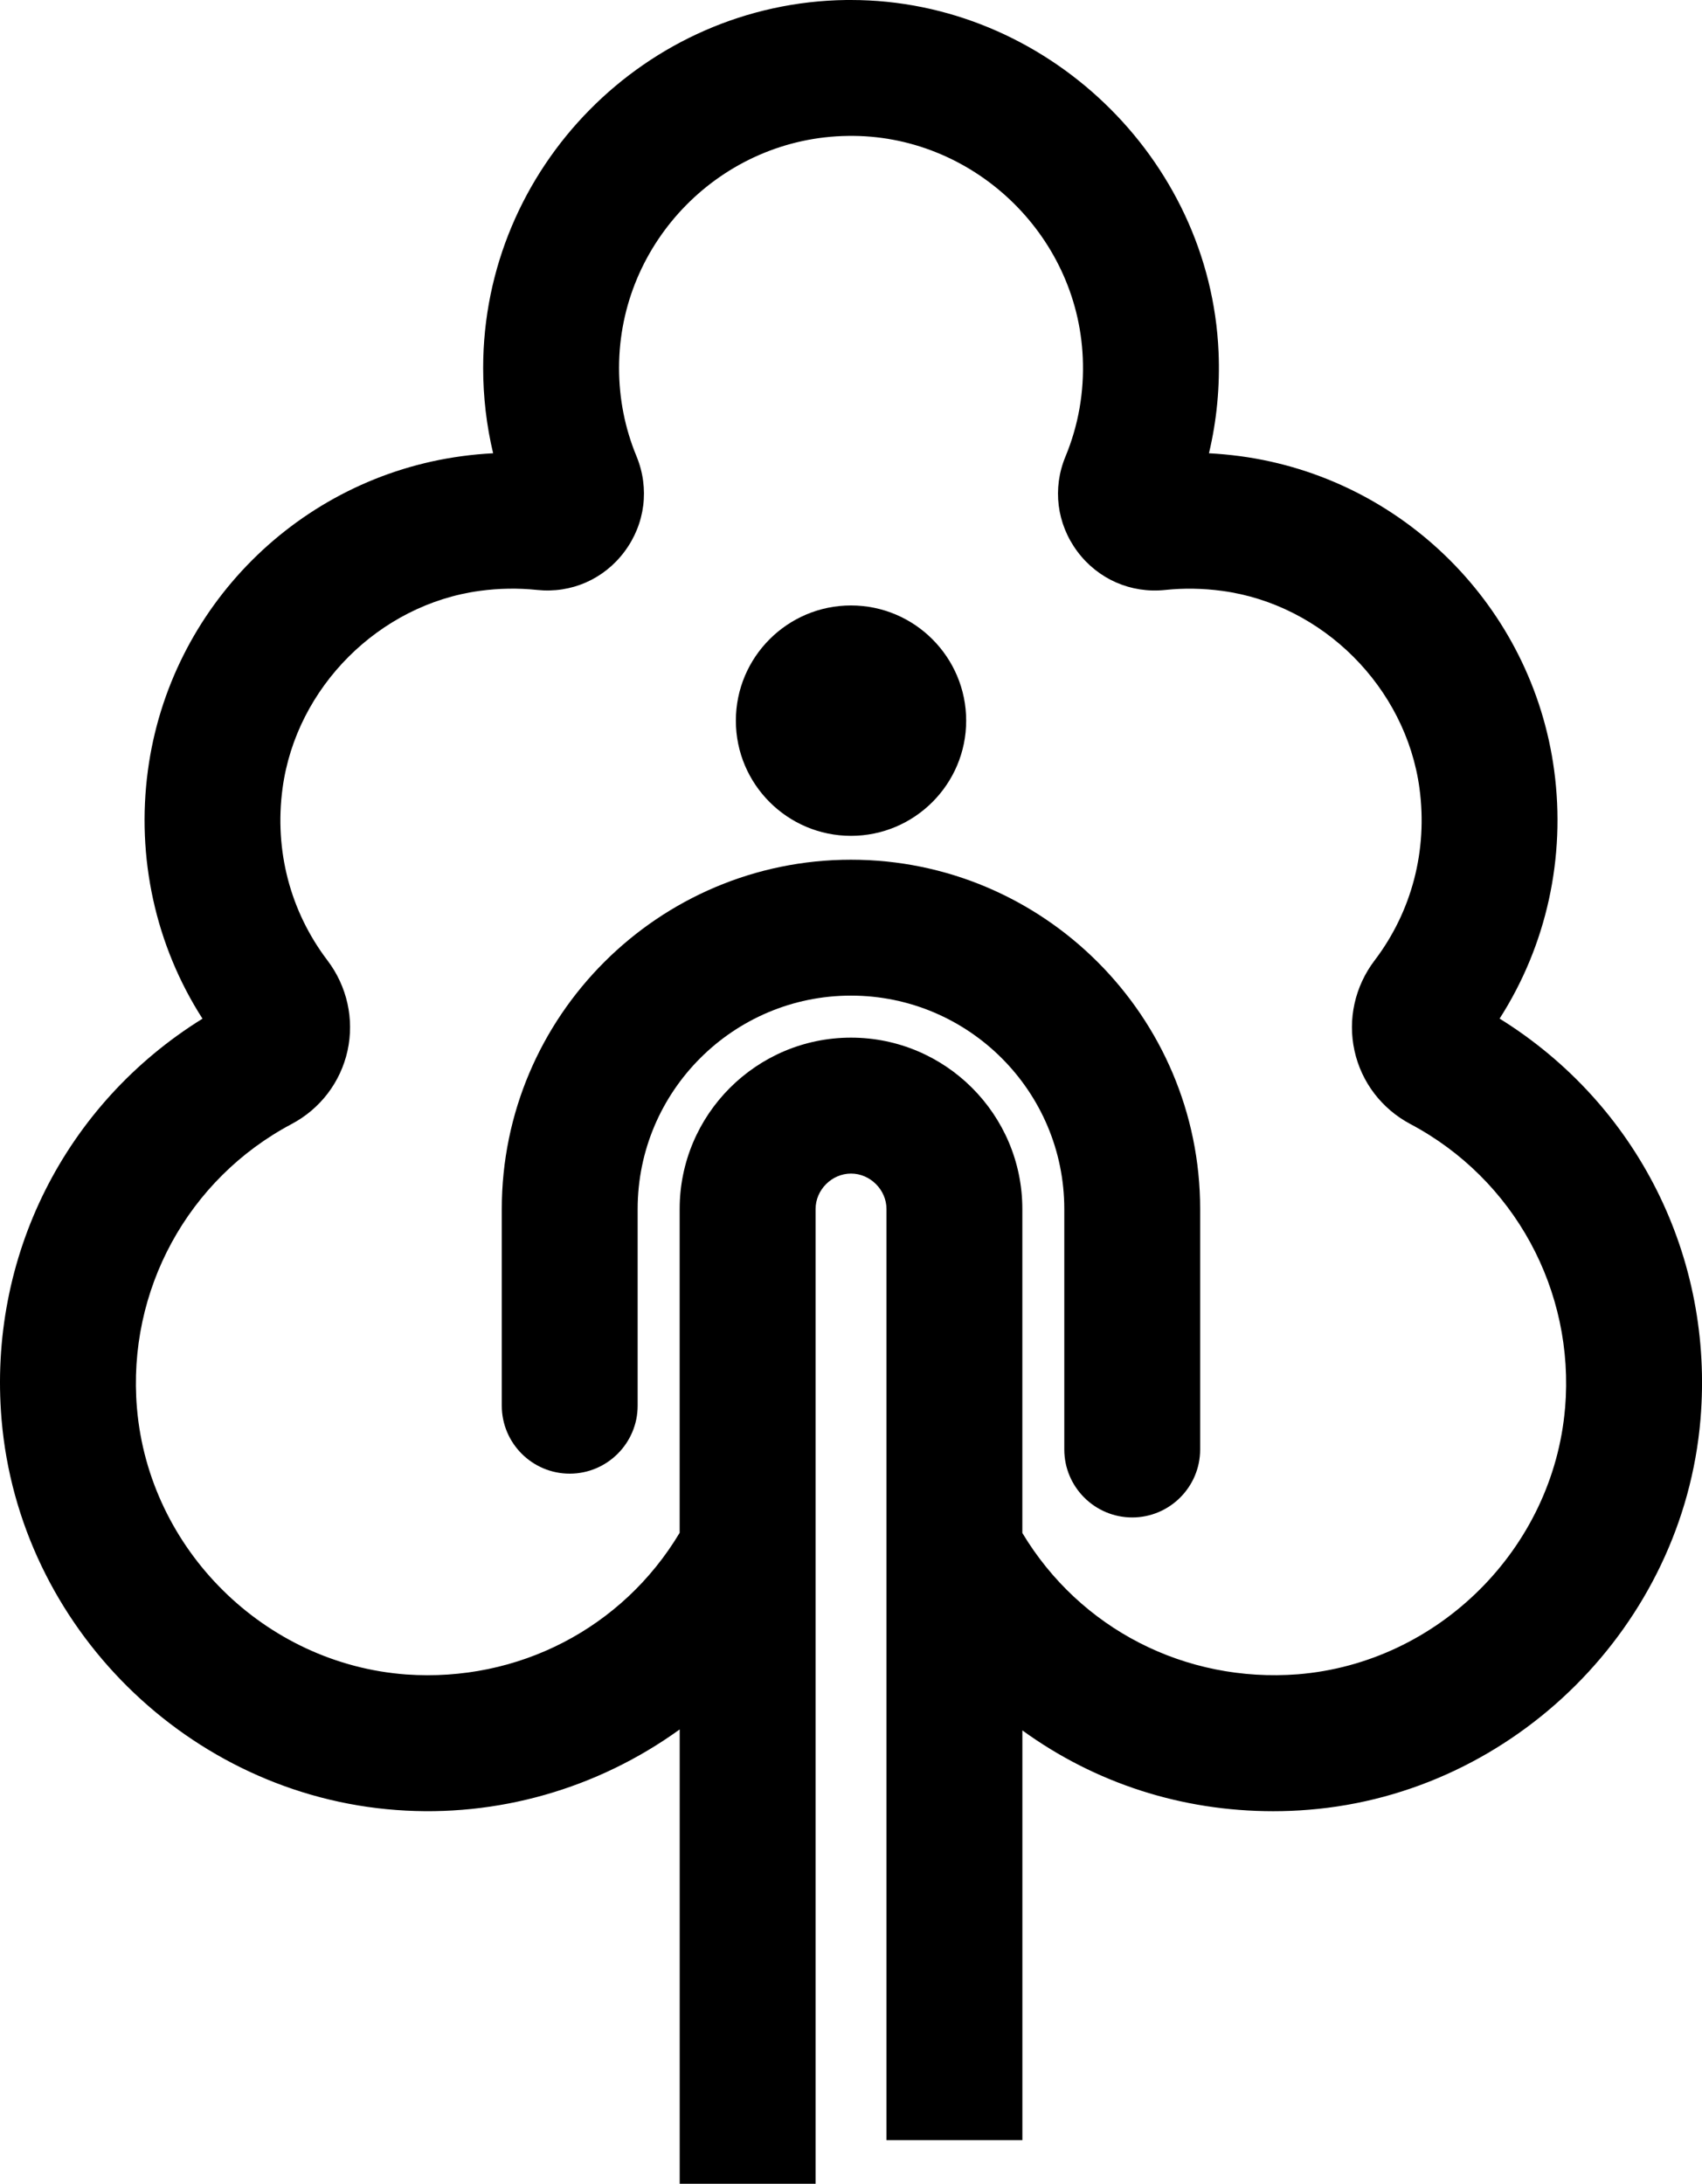 <svg data-name="Layer 1" xmlns="http://www.w3.org/2000/svg" viewBox="0 0 471.54 604.83"><path d="M415.46 282.13c13-20.26 18.37-44.63 15.12-68.79-6.09-45.17-41.87-80.95-87.02-87-2.85-.38-5.75-.65-8.62-.8 2.18-9.12 3.07-18.56 2.66-28.09C335.28 43.71 289.58 0 235.74 0h-1.28c-55.47.71-100.6 46.43-100.6 101.92 0 8 .93 15.94 2.76 23.62-2.88.15-5.77.41-8.62.8-45.16 6.05-80.94 41.82-87.02 87-3.25 24.17 2.11 48.54 15.12 68.8C17.95 305.8-3.35 348.22.43 393.13c4.84 57.45 51.87 103.96 109.39 108.18 27.9 2.08 55.67-5.85 78.49-22.32v125.84h37.65V334.85c0-5.32 4.5-9.81 9.82-9.81s9.82 4.5 9.82 9.81v257.89h37.65V479.26c20.21 14.65 44.18 22.38 69.49 22.38 3.29 0 6.6-.13 9.84-.4 57.07-4.59 103.73-51.07 108.54-108.11 3.78-44.92-17.52-87.33-55.65-111.01Zm18.14 107.84c-3.28 38.91-35.11 70.62-74.04 73.75-31.14 2.4-60.34-12.54-76.32-39.14v-89.73c0-26.17-21.29-47.46-47.47-47.46s-47.47 21.29-47.47 47.46v89.68c-15.82 26.43-44.79 41.42-75.73 39.24-39.24-2.88-71.32-34.61-74.63-73.8-2.74-32.53 14.09-63.41 42.88-78.67 7.91-4.19 13.54-11.58 15.46-20.27 1.92-8.73-.11-17.85-5.56-25.03-10.33-13.59-14.75-30.51-12.44-47.66 3.76-27.95 26.77-50.96 54.71-54.7 5.26-.71 10.58-.79 15.79-.25 9.45 1 18.51-2.94 24.23-10.6 5.75-7.68 6.99-17.56 3.33-26.43-3.21-7.76-4.83-15.99-4.83-24.46 0-34.99 28.45-63.82 63.43-64.26 34.26-.52 63.56 27.01 65.04 61.42.42 9.5-1.2 18.71-4.79 27.39-3.66 8.8-2.42 18.63 3.3 26.3 5.71 7.65 14.8 11.64 24.29 10.65 5.17-.55 10.48-.46 15.78.25 27.94 3.74 50.94 26.75 54.71 54.7 2.3 17.15-2.11 34.07-12.44 47.66-5.46 7.18-7.49 16.3-5.56 25.03 1.91 8.69 7.55 16.07 15.46 20.27 28.79 15.26 45.61 46.13 42.88 78.66Z"></path><path d="M235.77 238.11c-53.34 0-96.75 43.4-96.75 96.74v54.48c0 10.38 8.44 18.82 18.82 18.82s18.82-8.45 18.82-18.82v-54.48c0-32.58 26.51-59.1 59.1-59.1s59.1 26.51 59.1 59.1v66.61c0 10.38 8.45 18.82 18.82 18.82s18.82-8.45 18.82-18.82v-66.61c0-53.34-43.4-96.74-96.75-96.74ZM235.77 231.5c17.59 0 31.91-14.31 31.91-31.9s-14.31-31.91-31.91-31.91-31.9 14.31-31.9 31.91 14.31 31.9 31.9 31.9Z"></path></svg>